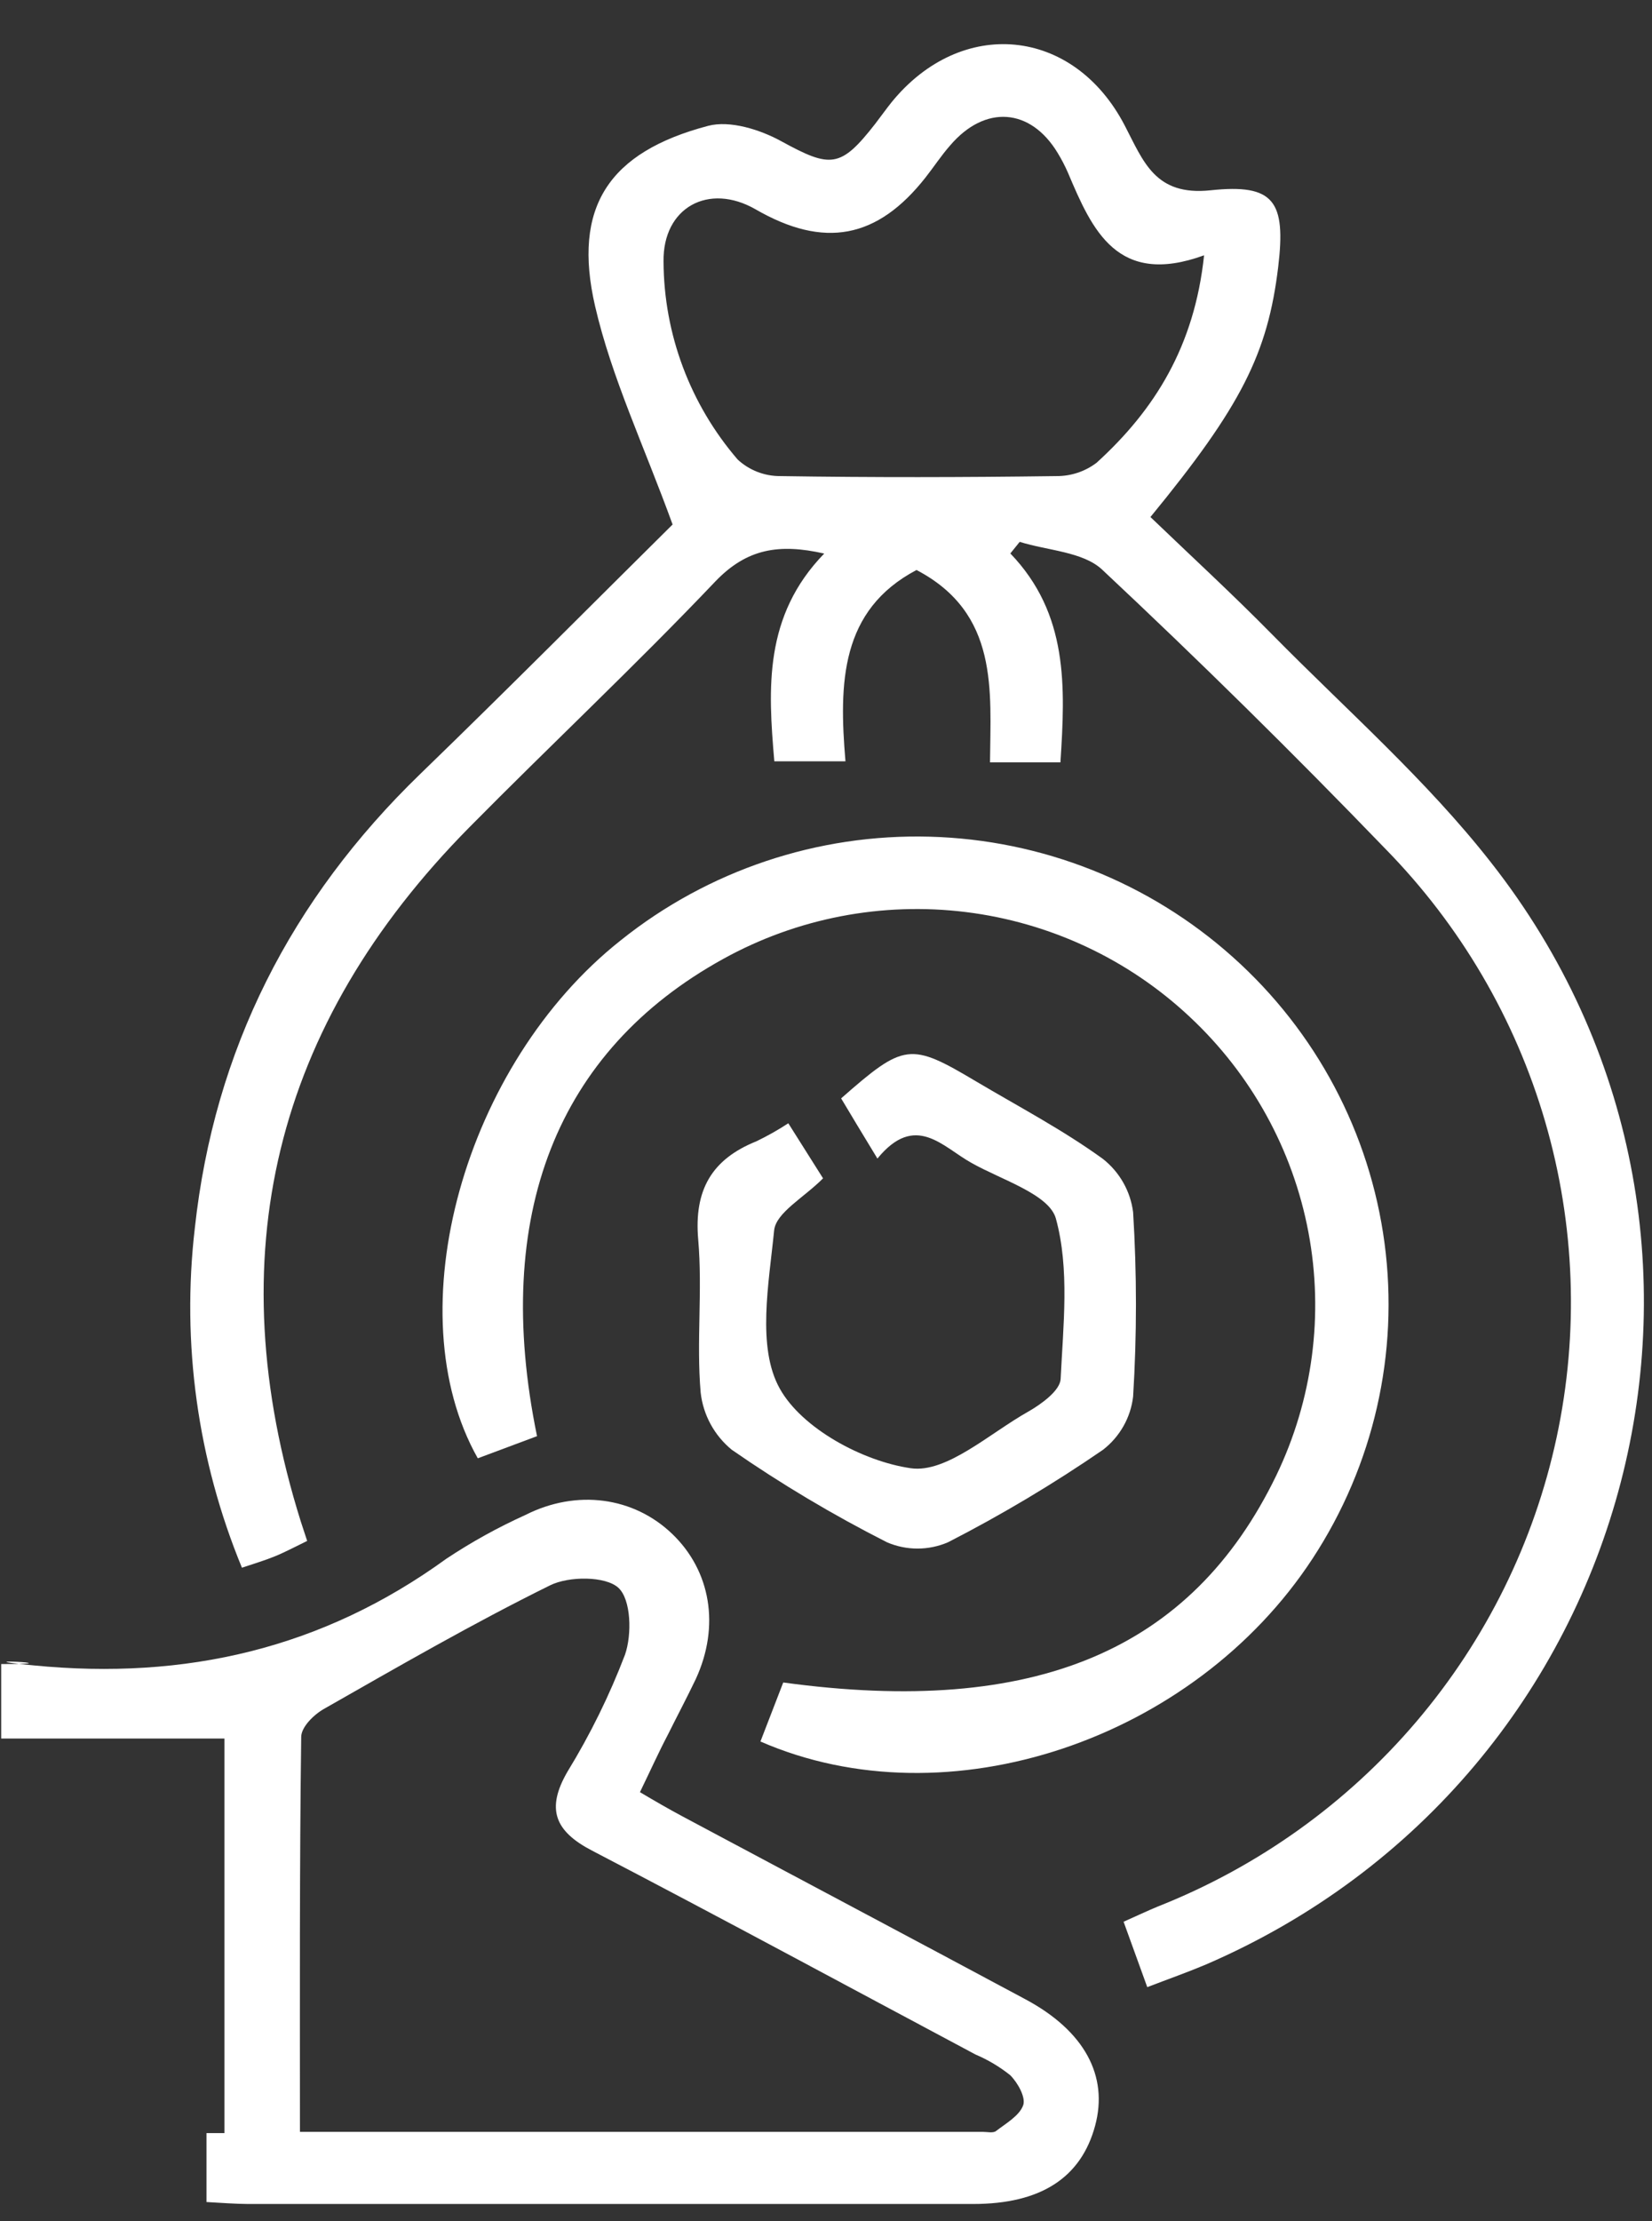 <svg width="64" height="86" viewBox="0 0 64 86" fill="none" xmlns="http://www.w3.org/2000/svg">
<rect x="0" y="0" width="64" height="86" fill="#333333" stroke="none"/>
<g clip-path="url(#clip0_387_3753)">
<path d="M39.142 21.428C41.395 23.773 41.272 26.584 41.082 29.516H38.354C38.375 26.73 38.706 23.745 35.507 22.069C32.557 23.623 32.497 26.444 32.754 29.475H29.998C29.755 26.653 29.587 23.846 31.931 21.432C30.174 21.035 28.929 21.244 27.713 22.512C24.619 25.765 21.339 28.837 18.183 32.031C10.61 39.694 8.434 48.654 11.654 58.911C11.725 59.13 11.799 59.346 11.9 59.66C11.468 59.868 11.074 60.081 10.659 60.252C10.245 60.422 9.907 60.516 9.373 60.697C7.655 56.536 7.027 52.011 7.548 47.545C8.301 40.648 11.271 34.814 16.281 29.966C19.708 26.65 23.069 23.264 26.057 20.307C24.946 17.249 23.695 14.623 23.055 11.857C22.166 8.008 23.589 5.887 27.432 4.873C28.275 4.65 29.446 5.016 30.269 5.469C32.178 6.514 32.564 6.514 33.904 4.797C34.118 4.521 34.318 4.236 34.536 3.964C37.243 0.634 41.592 1.042 43.575 4.863C44.302 6.256 44.749 7.597 46.904 7.367C49.365 7.106 49.822 7.796 49.519 10.331C49.115 13.685 48.088 15.73 44.569 20.018C46.13 21.516 47.751 23.006 49.294 24.574C52.156 27.479 55.27 30.206 57.763 33.393C69.069 47.775 63.539 68.81 46.707 76.065C46.004 76.361 45.301 76.608 44.446 76.936L43.529 74.404C44.039 74.177 44.45 73.982 44.872 73.808C48.751 72.272 52.189 69.812 54.881 66.645C57.572 63.48 59.435 59.705 60.304 55.656C61.173 51.607 61.021 47.408 59.862 43.431C58.704 39.453 56.574 35.821 53.66 32.853C50.098 29.161 46.444 25.562 42.699 22.055C41.954 21.359 40.59 21.32 39.504 20.979L39.142 21.428ZM46.647 9.885C43.283 11.108 42.316 8.914 41.374 6.688C41.258 6.423 41.124 6.165 40.973 5.918C39.919 4.177 38.161 4.051 36.814 5.626C36.463 6.023 36.182 6.458 35.858 6.869C33.988 9.248 31.924 9.635 29.274 8.106C27.456 7.061 25.674 8.029 25.706 10.129C25.719 12.94 26.737 15.654 28.578 17.792C29.025 18.206 29.614 18.436 30.227 18.433C33.791 18.489 37.356 18.482 40.924 18.433C41.487 18.438 42.035 18.256 42.481 17.918C44.738 15.866 46.275 13.403 46.647 9.885Z" fill="white"/>
<path d="M8 85.256V82.588H8.695V67.311H0.046V64.427C3.136 64.427 -1.757 64.183 1.302 64.479C7.197 65.057 12.502 63.824 17.294 60.348C18.266 59.703 19.29 59.136 20.355 58.655C22.349 57.648 24.553 57.958 26.044 59.39C27.534 60.822 27.9 62.957 26.957 65.005C26.606 65.74 26.226 66.454 25.864 67.182C25.513 67.85 25.21 68.526 24.792 69.387C25.379 69.735 25.903 70.038 26.444 70.327C30.874 72.692 35.31 75.04 39.736 77.412C42.014 78.634 42.949 80.372 42.425 82.305C41.881 84.319 40.316 85.332 37.701 85.332C23.004 85.332 24.305 85.332 9.603 85.332C9.09 85.329 8.576 85.287 8 85.256ZM11.62 82.539H38.07C38.246 82.539 38.474 82.595 38.587 82.507C38.977 82.208 39.497 81.912 39.641 81.504C39.743 81.198 39.427 80.634 39.135 80.344C38.725 80.017 38.272 79.748 37.789 79.543C32.842 76.907 27.914 74.242 22.943 71.654C21.484 70.898 21.15 70.034 21.983 68.596C22.865 67.157 23.611 65.642 24.212 64.068C24.486 63.284 24.451 61.926 23.955 61.473C23.46 61.02 22.043 61.017 21.312 61.379C18.331 62.849 15.448 64.514 12.555 66.161C12.165 66.381 11.672 66.858 11.669 67.248C11.602 72.288 11.62 77.321 11.62 82.539Z" fill="white"/>
<path d="M29.46 67.426C29.78 66.597 30.068 65.855 30.343 65.141C40.094 66.472 46.162 63.898 49.442 57.13C50.855 54.199 51.292 50.899 50.689 47.706C50.086 44.513 48.475 41.593 46.088 39.366C43.709 37.136 40.674 35.716 37.424 35.313C34.174 34.91 30.879 35.545 28.019 37.126C21.579 40.675 19.044 47.05 20.805 55.604L18.51 56.461C15.3 50.78 17.986 41.198 24.05 36.405C27.431 33.698 31.677 32.275 36.022 32.394C40.368 32.512 44.528 34.163 47.755 37.05C50.984 39.931 53.07 43.86 53.638 48.13C54.206 52.399 53.218 56.729 50.852 60.341C46.257 67.363 36.727 70.592 29.46 67.426Z" fill="white"/>
<path d="M33.992 44.856C33.394 43.87 32.979 43.188 32.586 42.526C35.029 40.38 35.264 40.352 37.806 41.864C39.462 42.846 41.181 43.748 42.728 44.87C43.376 45.38 43.796 46.122 43.898 46.935C44.044 49.311 44.044 51.693 43.898 54.069C43.852 54.473 43.724 54.864 43.523 55.218C43.322 55.573 43.052 55.884 42.728 56.134C40.807 57.453 38.803 58.648 36.727 59.712C36.354 59.873 35.951 59.956 35.544 59.956C35.137 59.956 34.734 59.873 34.361 59.712C32.277 58.656 30.268 57.46 28.35 56.131C27.672 55.575 27.239 54.779 27.144 53.912C26.975 51.955 27.221 49.959 27.049 47.991C26.884 46.089 27.559 44.887 29.306 44.187C29.732 43.981 30.144 43.748 30.54 43.49L31.886 45.622C31.151 46.364 30.062 46.949 29.991 47.635C29.787 49.691 29.313 52.163 30.209 53.762C31.067 55.305 33.422 56.577 35.282 56.845C36.667 57.047 38.337 55.493 39.852 54.644C40.358 54.354 41.065 53.835 41.09 53.393C41.191 51.303 41.441 49.133 40.907 47.183C40.65 46.239 38.797 45.681 37.641 45.027C36.52 44.41 35.465 43.055 33.992 44.856Z" fill="white"/>
</g>
<defs>
<clipPath id="clip0_387_3753">
<rect width="64" height="85.333" fill="white"/>
</clipPath>
</defs>
</svg>

